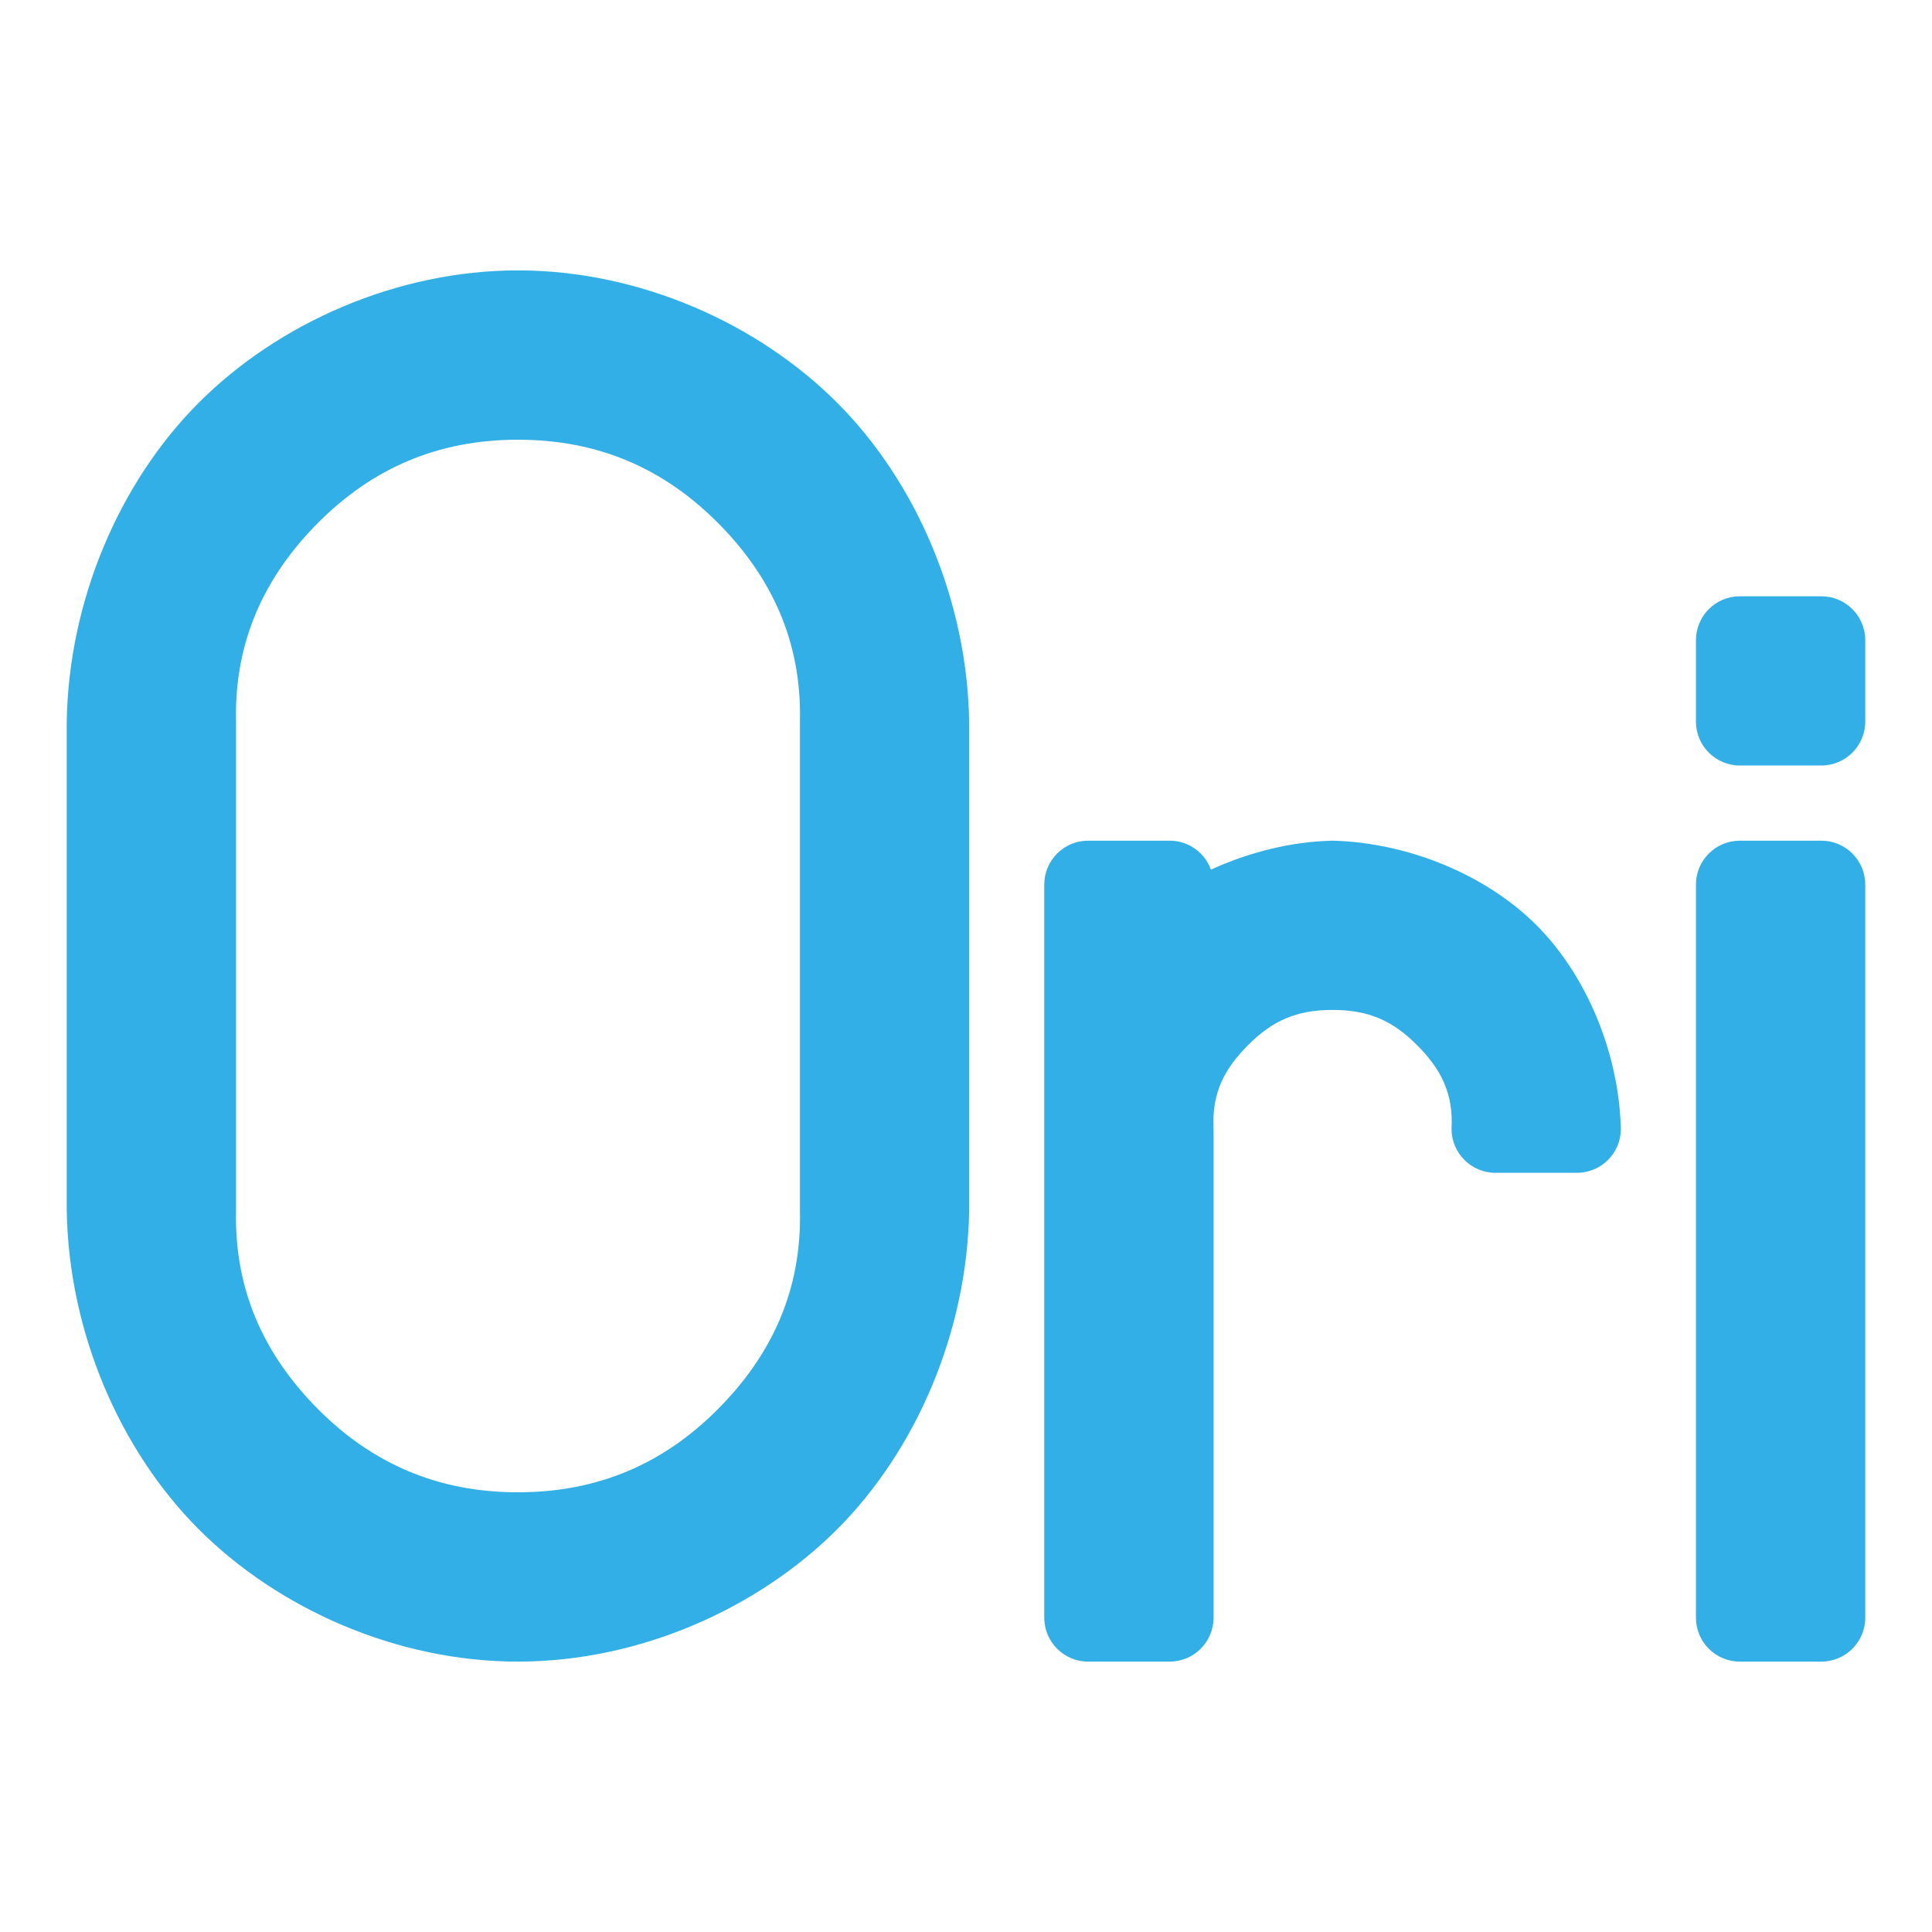 <svg viewBox="0 0 22 22" xmlns="http://www.w3.org/2000/svg"><path fill="rgb(50, 175, 230)" d="m11.036 8.217v5.566c-.022 1.383-.603 2.731-1.505 3.633s-2.25 1.505-3.633 1.505-2.731-.603-3.633-1.505-1.483-2.25-1.505-3.633v-5.566c.022-1.383.603-2.731 1.505-3.633s2.25-1.505 3.633-1.505 2.731.603 3.633 1.505 1.483 2.25 1.505 3.633zm-7.408-2.27c-.608.609-.962 1.348-.94 2.27v5.566c-.022.922.332 1.661.94 2.27.609.608 1.348.94 2.27.94s1.662-.332 2.27-.94c.609-.609.963-1.348.941-2.27v-5.566c.022-.922-.332-1.661-.941-2.27-.608-.608-1.348-.94-2.27-.94s-1.661.332-2.27.94zm17.612 1.343v.927c0 .276-.224.5-.5.5h-.928c-.276 0-.5-.224-.5-.5v-.927c0-.276.224-.5.5-.5h.928c.276 0 .5.224.5.5zm-6.066 2.283c.871.022 1.755.395 2.321.961.567.566.94 1.45.962 2.321 0 .276-.224.5-.5.5h-.928c-.276 0-.5-.224-.5-.5.022-.41-.124-.686-.397-.958-.272-.273-.548-.397-.958-.397s-.686.124-.958.397c-.273.272-.419.548-.397.958v5.566c0 .276-.224.5-.5.5h-.928c-.276 0-.5-.224-.5-.5v-8.348c0-.276.224-.5.5-.5h.928c.216 0 .401.137.47.33.439-.202.922-.32 1.385-.33zm6.066.5v8.348c0 .276-.224.5-.5.5h-.928c-.276 0-.5-.224-.5-.5v-8.348c0-.276.224-.5.5-.5h.928c.276 0 .5.224.5.5z"/></svg>